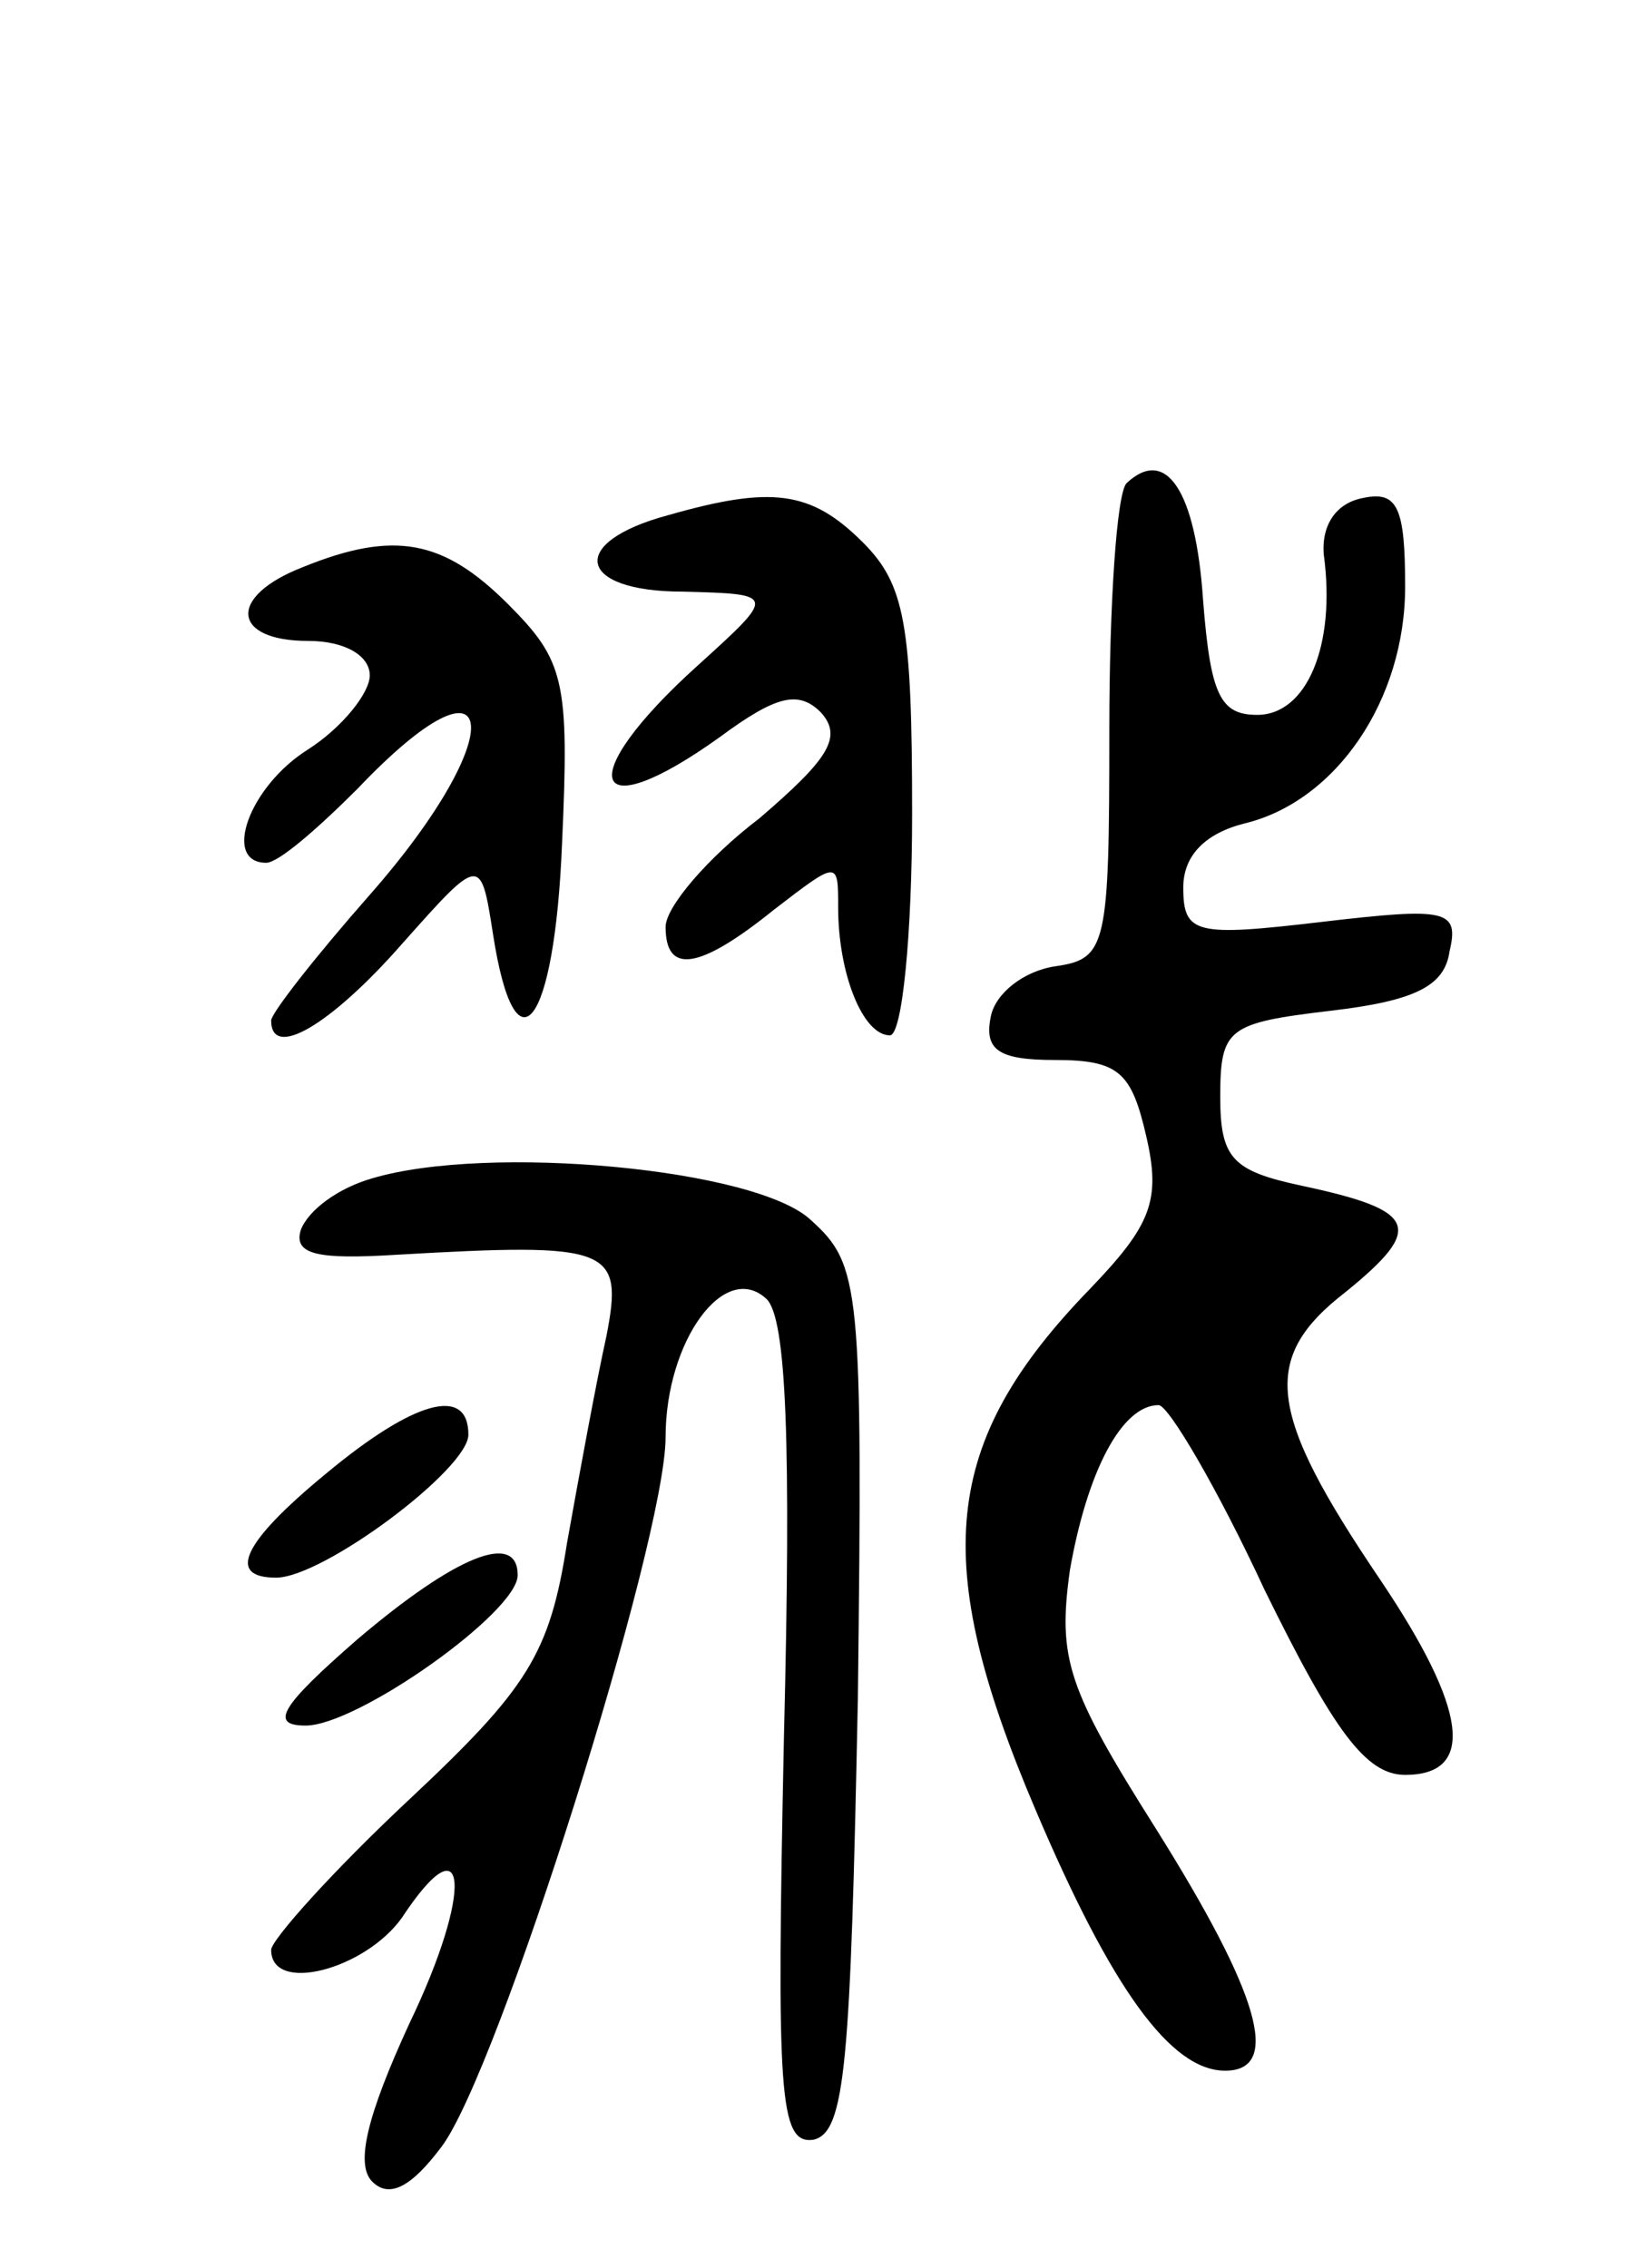 <svg version="1.0" xmlns="http://www.w3.org/2000/svg"
 width="66pt" height="92pt" viewBox="0 0 66 92"
 preserveAspectRatio="xMidYMid meet">
<g transform="translate(0,92) scale(0.1,-0.1)"
fill="#000000" stroke="none">
<path d="M457 724 c-4 -4 -7 -49 -7 -100 0 -88 -1 -93 -22 -96 -13 -2 -24 -11
-26 -20 -3 -14 3 -18 26 -18 26 0 31 -5 37 -31 6 -26 2 -36 -23 -62 -60 -62
-65 -110 -22 -211 31 -73 55 -106 77 -106 23 0 14 31 -28 98 -36 57 -40 69
-35 105 7 40 21 67 36 67 4 0 24 -34 43 -75 28 -57 41 -75 57 -75 29 0 25 27
-10 79 -46 68 -49 90 -14 117 32 26 29 33 -18 43 -28 6 -33 11 -33 36 0 28 3
30 45 35 34 4 46 10 48 24 4 17 -1 18 -52 12 -51 -6 -56 -5 -56 14 0 13 9 22
25 26 37 9 65 50 65 96 0 32 -3 39 -17 36 -11 -2 -17 -11 -16 -23 5 -37 -7
-65 -27 -65 -15 0 -19 8 -22 47 -3 44 -15 62 -31 47z"/>
<path d="M271 711 c-41 -11 -37 -31 6 -31 38 -1 38 -1 6 -30 -51 -46 -44 -67
9 -29 23 17 32 19 41 10 9 -10 3 -19 -25 -43 -21 -16 -38 -36 -38 -44 0 -19
13 -18 44 7 26 20 26 20 26 1 0 -27 10 -52 21 -52 5 0 9 41 9 90 0 77 -3 93
-20 110 -21 21 -37 23 -79 11z"/>
<path d="M123 690 c-31 -12 -29 -30 2 -30 15 0 25 -6 25 -14 0 -7 -11 -21 -25
-30 -24 -15 -35 -46 -17 -46 5 0 21 14 37 30 58 61 63 23 5 -43 -22 -25 -40
-48 -40 -51 0 -16 24 -2 53 31 32 36 32 36 37 4 9 -58 25 -38 28 37 3 66 1 74
-22 97 -26 26 -46 30 -83 15z"/>
<path d="M151 442 c-14 -4 -26 -13 -29 -21 -3 -10 7 -12 39 -10 87 5 92 3 85
-33 -4 -18 -11 -56 -16 -84 -7 -45 -16 -59 -64 -104 -31 -29 -56 -57 -56 -61
0 -18 38 -8 53 13 27 41 29 11 3 -43 -17 -37 -22 -57 -15 -64 7 -7 16 -2 28
14 23 30 91 246 91 288 0 39 24 72 41 56 8 -8 10 -58 7 -178 -3 -145 -2 -165
12 -163 13 3 15 31 18 179 2 167 1 176 -19 194 -22 21 -131 31 -178 17z"/>
<path d="M132 322 c-34 -28 -40 -42 -20 -42 19 0 78 44 78 58 0 20 -22 14 -58
-16z"/>
<path d="M145 255 c-31 -27 -36 -35 -21 -35 21 0 86 46 86 61 0 18 -25 8 -65
-26z"/>
</g>
</svg>
